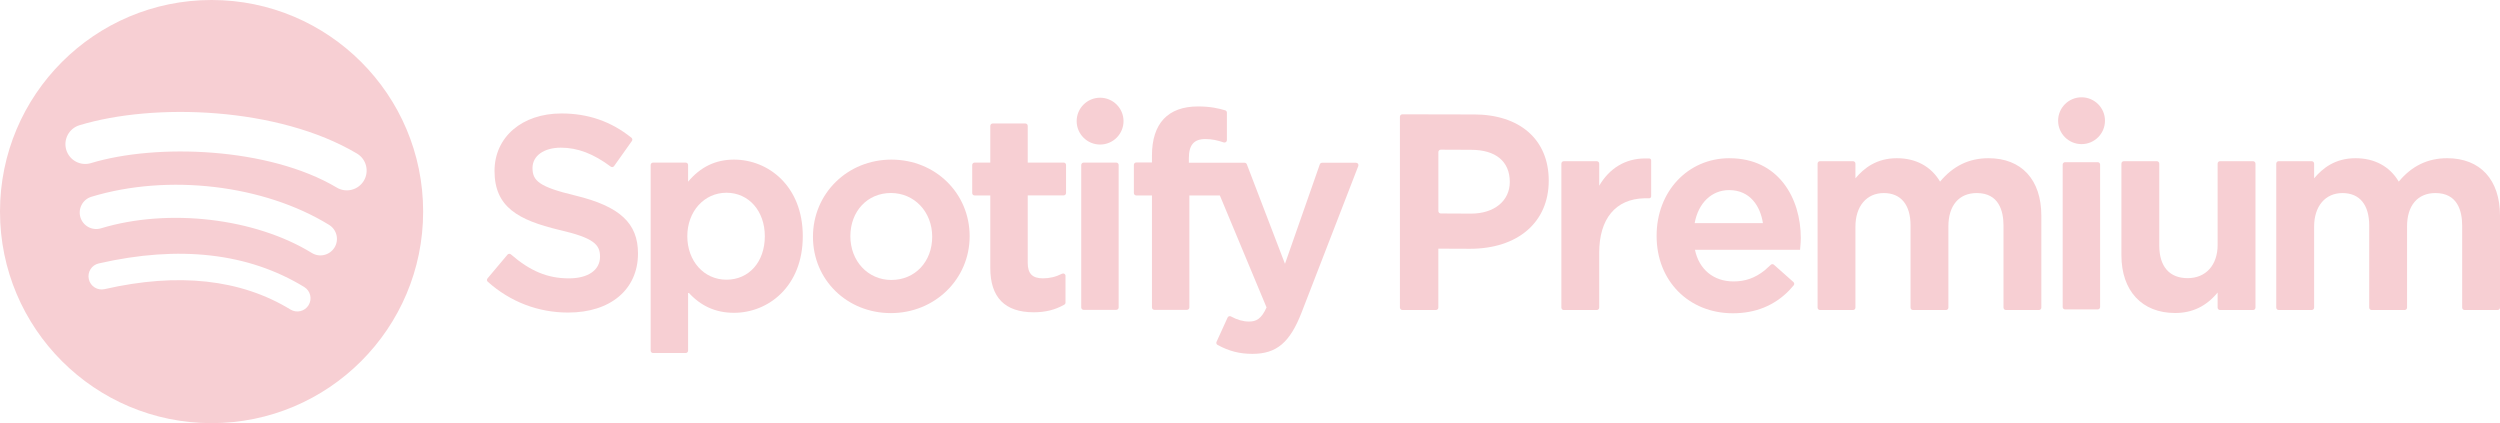 <?xml version="1.0" encoding="UTF-8"?><svg xmlns="http://www.w3.org/2000/svg" viewBox="0 0 1181.64 200"><defs><style>.d{fill:#f7cfd3;}</style></defs><g id="a"/><g id="b"><g id="c"><g><path class="d" d="M272,92.44c-17.24-4.11-20.31-7-20.31-13.06,0-5.73,5.39-9.58,13.41-9.58s15.48,2.93,23.56,8.95c.24,.18,.55,.26,.85,.21,.3-.04,.57-.21,.74-.46l8.42-11.86c.34-.49,.25-1.16-.22-1.54-9.62-7.72-20.45-11.47-33.1-11.47-18.61,0-31.61,11.17-31.61,27.15,0,17.14,11.21,23.21,30.59,27.89,16.5,3.8,19.28,6.98,19.28,12.67,0,6.31-5.63,10.23-14.69,10.23-10.06,0-18.27-3.39-27.45-11.34-.23-.19-.54-.29-.83-.27-.3,.03-.58,.17-.77,.4l-9.44,11.23c-.4,.47-.35,1.16,.11,1.57,10.68,9.53,23.82,14.57,38,14.57,20.06,0,33.01-10.96,33.01-27.92,0-14.33-8.56-22.26-29.56-27.37"/><path class="d" d="M346.94,75.44c-8.69,0-15.82,3.42-21.71,10.44v-7.9c0-.62-.5-1.13-1.13-1.13h-15.43c-.62,0-1.13,.51-1.13,1.13v87.75c0,.62,.51,1.13,1.13,1.13h15.43c.62,0,1.13-.51,1.13-1.13v-27.7c5.88,6.6,13.01,9.82,21.71,9.82,16.15,0,32.5-12.43,32.5-36.2s-16.35-36.21-32.5-36.21m14.56,36.21c0,12.1-7.46,20.55-18.13,20.55s-18.51-8.83-18.51-20.55,7.96-20.55,18.51-20.55,18.13,8.64,18.13,20.55"/><path class="d" d="M421.35,75.44c-20.8,0-37.1,16.02-37.1,36.47s16.18,36.08,36.84,36.08,37.22-15.96,37.22-36.34-16.24-36.21-36.97-36.21m0,56.89c-11.07,0-19.41-8.89-19.41-20.68s8.05-20.43,19.15-20.43,19.53,8.89,19.53,20.68-8.11,20.42-19.28,20.42"/><path class="d" d="M502.74,76.85h-16.98v-17.36c0-.62-.5-1.13-1.13-1.13h-15.43c-.62,0-1.13,.51-1.13,1.13v17.36h-7.42c-.62,0-1.13,.51-1.13,1.13v13.27c0,.62,.5,1.13,1.13,1.13h7.42v34.32c0,13.87,6.9,20.9,20.52,20.9,5.53,0,10.13-1.14,14.46-3.6,.35-.2,.57-.57,.57-.98v-12.63c0-.39-.2-.76-.54-.96-.34-.21-.75-.22-1.1-.05-2.97,1.49-5.85,2.18-9.06,2.18-4.95,0-7.16-2.25-7.16-7.29v-31.91h16.98c.62,0,1.13-.51,1.13-1.13v-13.27c0-.62-.5-1.13-1.13-1.13"/><path class="d" d="M561.92,76.92v-2.13c0-6.27,2.4-9.07,7.8-9.07,3.21,0,5.8,.64,8.69,1.6,.36,.11,.73,.05,1.02-.16,.3-.21,.47-.56,.47-.92v-13.01c0-.5-.32-.94-.8-1.08-3.06-.91-6.97-1.84-12.83-1.84-14.25,0-21.79,8.03-21.79,23.21v3.27h-7.42c-.62,0-1.13,.51-1.13,1.13v13.33c0,.62,.51,1.13,1.13,1.13h7.42v52.94c0,.62,.5,1.13,1.12,1.13h15.43c.62,0,1.13-.51,1.13-1.13v-52.94h14.41l22.07,52.93c-2.5,5.56-4.97,6.67-8.33,6.67-2.72,0-5.58-.81-8.51-2.42-.28-.15-.6-.18-.9-.08-.29,.1-.54,.32-.67,.61l-5.23,11.48c-.25,.54-.04,1.18,.49,1.46,5.46,2.96,10.39,4.22,16.48,4.22,11.4,0,17.7-5.31,23.25-19.59l26.78-69.19c.13-.35,.09-.74-.12-1.05-.21-.3-.55-.49-.93-.49h-16.07c-.48,0-.91,.31-1.07,.76l-16.46,47.01-18.03-47.05c-.16-.44-.59-.73-1.06-.73h-26.37Z"/><path class="d" d="M527.61,76.85h-15.43c-.62,0-1.13,.51-1.13,1.13v67.34c0,.62,.51,1.13,1.13,1.13h15.43c.62,0,1.13-.51,1.13-1.13V77.98c0-.62-.51-1.13-1.13-1.13"/><path class="d" d="M519.97,46.19c-6.11,0-11.08,4.95-11.08,11.06s4.96,11.07,11.08,11.07,11.07-4.96,11.07-11.07-4.96-11.06-11.07-11.06"/><path class="d" d="M696.58,54.1l-33.76-.07c-.63,0-1.14,.51-1.14,1.14v90.22c0,.63,.51,1.13,1.14,1.13h15.88c.63,0,1.14-.51,1.14-1.13v-27.86l14.95,.06c22.61,0,37.23-12.54,37.23-32.2s-13.91-31.3-35.42-31.3m-16.75,17.8c0-.63,.51-1.14,1.13-1.14l14.33,.06c11.63,0,18.3,5.45,18.3,15.21,0,8.94-7.36,14.95-18.3,14.95l-14.33-.07c-.63,0-1.13-.51-1.13-1.14v-27.9Z"/><path class="d" d="M817.41,74.78c-19.61,0-34.4,15.73-34.4,36.58v.26c0,21.12,15.17,36.45,36.07,36.45,10.61,0,19.51-3.6,26.5-10.71,.48-.49,1.5-1.66,2.2-2.47,.41-.47,.36-1.17-.11-1.58l-9.21-8.18c-.42-.37-1.04-.37-1.45,0-1,.91-2.7,2.47-2.88,2.61-4.6,3.67-9.18,5.28-14.79,5.28-9.42,0-16.29-5.69-18.21-14.96h49.68l.12-1.41c.12-1.44,.23-2.78,.23-4.12,0-18.79-10.43-37.74-33.74-37.74m-.13,15.06c10.06,0,14.79,7.84,15.96,15.61h-32.26c1.73-9.53,8.03-15.61,16.3-15.61"/><path class="d" d="M939.86,74.78c-9.16,0-16.66,3.62-22.88,11.06-4.22-7.15-11.4-11.06-20.41-11.06-9.61,0-15.51,4.65-19.59,9.51v-6.96c0-.63-.51-1.14-1.13-1.14h-15.62c-.63,0-1.14,.51-1.14,1.14v68.06c0,.63,.51,1.14,1.14,1.14h15.62c.63,0,1.13-.51,1.13-1.14v-38.28c0-9.63,5.26-15.86,13.41-15.86s12.64,5.59,12.64,15.34v38.8c0,.63,.51,1.14,1.14,1.14h15.62c.63,0,1.13-.51,1.13-1.14v-38.41c0-9.85,5.01-15.73,13.41-15.73,10.44,0,12.64,8.41,12.64,15.47v38.67c0,.63,.51,1.14,1.13,1.14h15.62c.63,0,1.13-.51,1.13-1.14v-43.43c0-17.02-9.34-27.18-24.99-27.18"/><path class="d" d="M1048.18,115.74c0,9.56-5.57,15.73-14.18,15.73s-13.41-5.5-13.41-15.47v-38.67c0-.63-.51-1.14-1.14-1.14h-15.62c-.63,0-1.13,.51-1.13,1.14v43.31c0,16.84,9.72,27.3,25.37,27.3,8.14,0,14.74-3.17,20.1-9.67v7.12c0,.63,.51,1.14,1.14,1.14h15.62c.63,0,1.13-.51,1.13-1.14V77.33c0-.63-.51-1.14-1.13-1.14h-15.62c-.63,0-1.14,.51-1.14,1.14v38.41Z"/><path class="d" d="M1156.66,74.78c-9.17,0-16.67,3.62-22.88,11.06-4.22-7.15-11.4-11.06-20.41-11.06-9.61,0-15.51,4.65-19.59,9.51v-6.96c0-.63-.51-1.14-1.14-1.14h-15.62c-.63,0-1.14,.51-1.14,1.14v68.06c0,.63,.51,1.14,1.14,1.14h15.62c.63,0,1.14-.51,1.14-1.14v-38.28c0-9.63,5.26-15.86,13.41-15.86s12.63,5.59,12.63,15.34v38.8c0,.63,.51,1.14,1.13,1.14h15.62c.63,0,1.14-.51,1.14-1.14v-38.41c0-9.85,5.01-15.73,13.41-15.73,10.44,0,12.64,8.41,12.64,15.47v38.67c0,.63,.51,1.14,1.13,1.14h15.62c.63,0,1.13-.51,1.13-1.14v-43.43c0-17.02-9.34-27.18-24.98-27.18"/><path class="d" d="M779.5,74.89h-2.1c-9.15,.07-16.65,4.57-21.53,12.9v-10.45c0-.63-.51-1.14-1.13-1.14h-15.62c-.63,0-1.13,.51-1.13,1.14v68.06c0,.63,.51,1.13,1.13,1.13h15.62c.63,0,1.13-.51,1.13-1.13v-25.91c0-16.09,7.75-25.44,21.3-25.77h2.33c.51,0,.93-.42,.93-.94v-16.96c0-.51-.41-.93-.93-.93"/><path class="d" d="M991.5,76.65h-15.43c-.62,0-1.13,.51-1.13,1.13v67.34c0,.62,.51,1.13,1.13,1.13h15.43c.62,0,1.13-.51,1.13-1.13V77.78c0-.62-.51-1.13-1.13-1.13"/><path class="d" d="M983.86,45.99c-6.11,0-11.08,4.95-11.08,11.06s4.96,11.07,11.08,11.07,11.07-4.96,11.07-11.07-4.96-11.06-11.07-11.06"/><path class="d" d="M100,0C44.77,0,0,44.77,0,100s44.77,100,100,100,100-44.77,100-100S155.23,0,100,0m45.86,144.23c-1.8,2.95-5.63,3.87-8.57,2.07-23.48-14.35-53.04-17.59-87.85-9.64-3.35,.77-6.7-1.33-7.46-4.69-.77-3.36,1.33-6.7,4.69-7.46,38.09-8.71,70.77-4.96,97.12,11.14,2.94,1.8,3.87,5.63,2.07,8.57m12.24-27.23c-2.26,3.67-7.06,4.82-10.72,2.57-26.87-16.52-67.85-21.3-99.64-11.65-4.12,1.25-8.48-1.08-9.73-5.19-1.24-4.12,1.08-8.47,5.2-9.72,36.32-11.02,81.47-5.68,112.33,13.28,3.67,2.26,4.82,7.06,2.57,10.72m1.06-28.35c-32.23-19.14-85.4-20.9-116.17-11.56-4.94,1.5-10.17-1.29-11.67-6.23-1.5-4.95,1.29-10.17,6.23-11.67,35.32-10.72,94.05-8.65,131.16,13.38,4.44,2.64,5.9,8.38,3.27,12.82-2.64,4.44-8.38,5.91-12.82,3.27"/></g></g></g></svg>